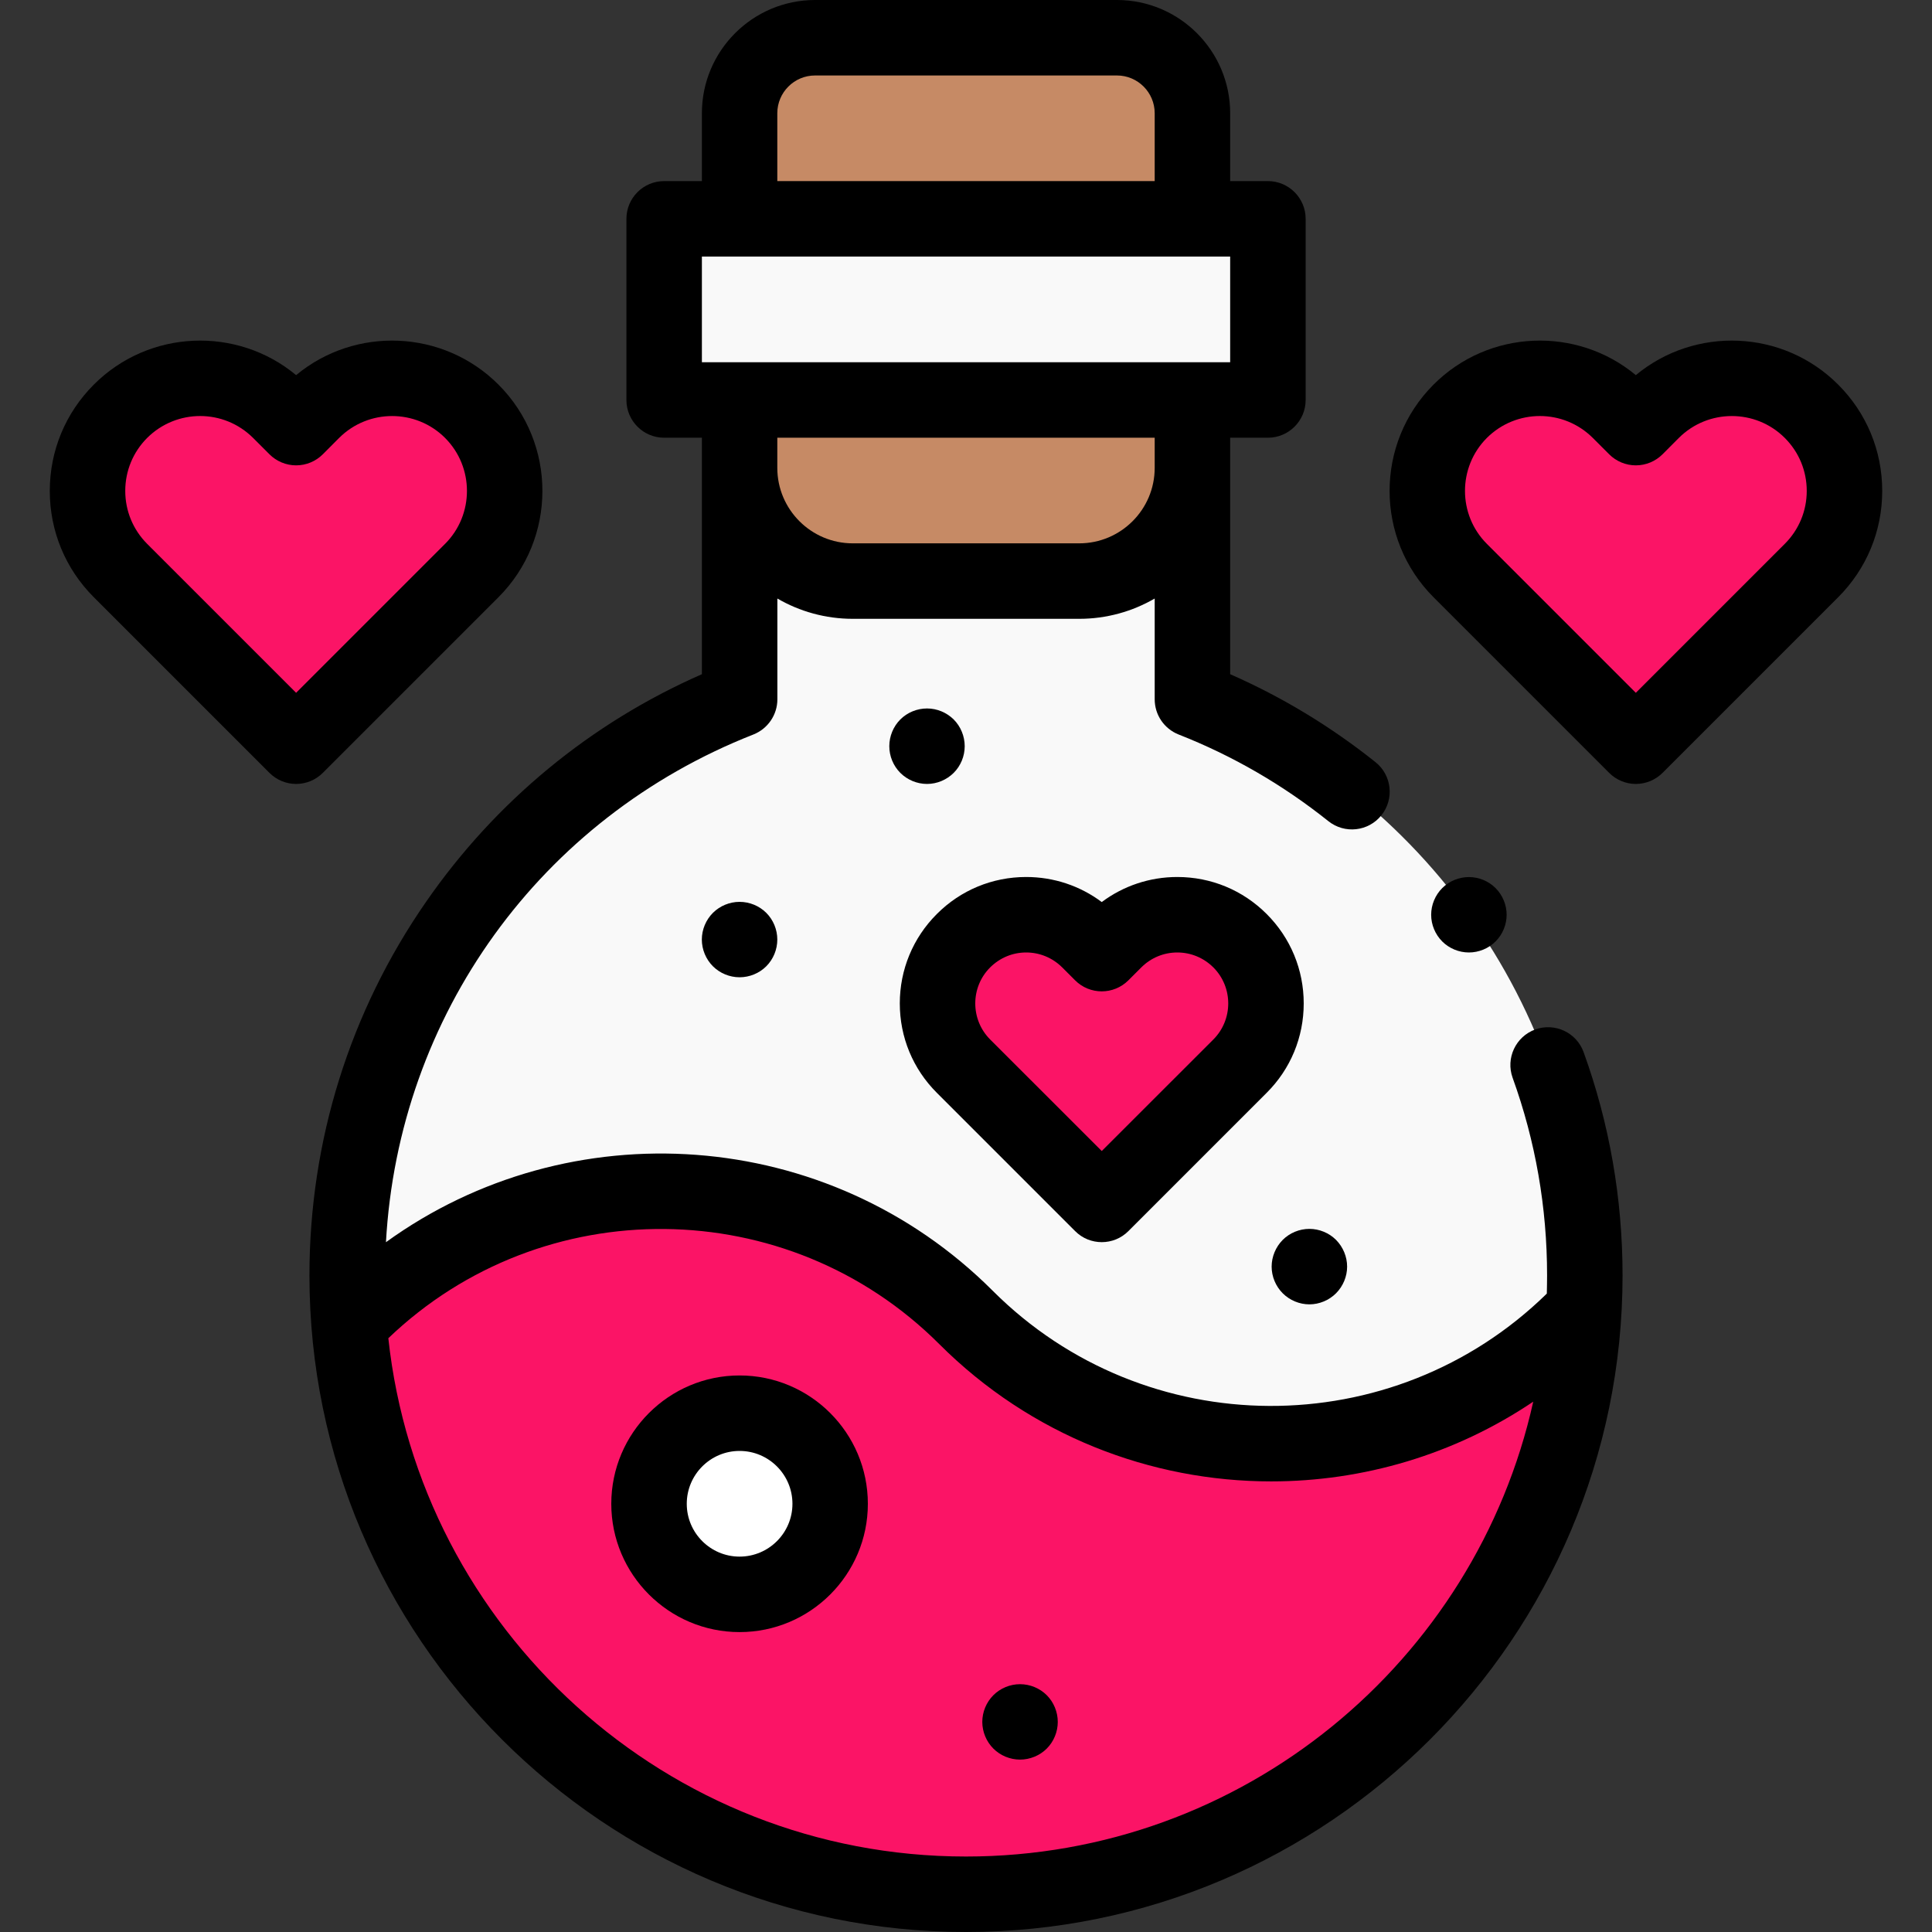 <svg width="30" height="30" viewBox="0 0 30 30" fill="none" xmlns="http://www.w3.org/2000/svg">
<rect x="0" y="0" width="30" height="30" fill="#333333" stroke="none"/>
<g clip-path="url(#clip0_322_1035)">
<path d="M18.515 10.859V6.211H11.484V10.859C7.916 12.262 5.391 15.739 5.391 19.805C5.391 25.112 9.693 29.414 15 29.414C20.307 29.414 24.609 25.112 24.609 19.805C24.609 15.739 22.083 12.262 18.515 10.859Z" fill="#F9F9F9"/>
<path d="M5.522 20.457C5.522 20.457 5.486 20.504 5.423 20.589C5.822 25.529 9.957 29.414 15 29.414C20.097 29.414 24.267 25.445 24.588 20.429L24.478 20.457C21.861 23.075 17.617 23.075 15 20.457C12.383 17.84 8.139 17.84 5.522 20.457Z" fill="#FB1466"/>
<path d="M18.515 3.398V1.758C18.515 1.111 17.991 0.586 17.344 0.586H12.656C12.009 0.586 11.484 1.111 11.484 1.758V3.398H18.515Z" fill="#C68A65"/>
<path d="M18.515 7.265V6.211H11.484V7.265C11.484 8.236 12.271 9.023 13.242 9.023H16.758C17.729 9.023 18.515 8.236 18.515 7.265Z" fill="#C68A65"/>
<path d="M10.312 3.398H19.687V6.211H10.312V3.398Z" fill="#F9F9F9"/>
<path d="M1.871 6.386C2.554 5.703 3.662 5.703 4.345 6.386L4.598 6.64L4.852 6.386C5.535 5.703 6.643 5.703 7.326 6.386C8.009 7.069 8.009 8.177 7.326 8.86L4.598 11.587L1.871 8.86C1.188 8.177 1.188 7.069 1.871 6.386Z" fill="#FB1466"/>
<path d="M28.129 6.386C27.446 5.703 26.338 5.703 25.655 6.386L25.402 6.64L25.148 6.386C24.465 5.703 23.357 5.703 22.674 6.386C21.991 7.069 21.991 8.177 22.674 8.86L25.401 11.587L28.129 8.86C28.812 8.177 28.812 7.069 28.129 6.386Z" fill="#FB1466"/>
<path d="M19.255 14.608C18.717 14.07 17.845 14.07 17.308 14.608L17.108 14.807L16.908 14.608C16.37 14.07 15.498 14.07 14.961 14.608C14.423 15.145 14.423 16.017 14.961 16.555L17.108 18.702L19.255 16.555C19.793 16.017 19.793 15.145 19.255 14.608Z" fill="#FB1466"/>
<path d="M11.484 24.757C12.261 24.757 12.891 24.127 12.891 23.351C12.891 22.574 12.261 21.944 11.484 21.944C10.708 21.944 10.078 22.574 10.078 23.351C10.078 24.127 10.708 24.757 11.484 24.757Z" fill="white"/>
<path d="M23.84 15.985C23.536 16.096 23.378 16.431 23.488 16.736C23.843 17.718 24.023 18.75 24.023 19.805C24.023 19.899 24.021 19.993 24.019 20.087C21.63 22.427 17.784 22.413 15.415 20.043C12.852 17.48 8.84 17.229 5.993 19.289C6.189 15.768 8.384 12.708 11.699 11.405C11.923 11.316 12.071 11.1 12.071 10.859V9.294C12.416 9.494 12.816 9.609 13.242 9.609H16.758C17.185 9.609 17.585 9.494 17.93 9.294V10.859C17.93 11.1 18.077 11.316 18.301 11.405C19.139 11.734 19.921 12.187 20.627 12.751C20.88 12.953 21.249 12.912 21.451 12.659C21.653 12.406 21.612 12.037 21.359 11.835C20.666 11.282 19.909 10.823 19.102 10.469V6.797H19.688C20.011 6.797 20.274 6.534 20.274 6.211V3.398C20.274 3.075 20.011 2.812 19.688 2.812H19.102V1.758C19.102 0.789 18.313 0 17.344 0H12.657C11.687 0 10.899 0.789 10.899 1.758V2.812H10.313C9.989 2.812 9.727 3.075 9.727 3.398V6.211C9.727 6.534 9.989 6.797 10.313 6.797H10.899V10.469C9.174 11.226 7.7 12.44 6.619 13.999C5.432 15.709 4.805 17.717 4.805 19.805C4.805 25.427 9.379 30 15 30C20.622 30 25.195 25.427 25.195 19.805C25.195 18.614 24.992 17.447 24.59 16.337C24.48 16.033 24.144 15.876 23.84 15.985ZM12.07 1.758C12.07 1.435 12.333 1.172 12.656 1.172H17.344C17.667 1.172 17.93 1.435 17.93 1.758V2.812H12.07V1.758ZM10.899 3.984H19.102V5.625H10.899V3.984ZM17.93 6.797V7.265C17.93 7.912 17.404 8.437 16.758 8.437H13.242C12.596 8.437 12.07 7.912 12.07 7.265V6.797H17.93ZM15 28.828C10.354 28.828 6.518 25.299 6.03 20.78C8.421 18.488 12.232 18.518 14.586 20.872C16.007 22.292 17.873 23.003 19.739 23.003C21.161 23.003 22.583 22.59 23.808 21.765C22.911 25.801 19.303 28.828 15 28.828Z" fill="black"/>
<path d="M7.74 9.274C8.65 8.363 8.65 6.882 7.74 5.972C6.881 5.113 5.515 5.064 4.598 5.825C3.682 5.064 2.315 5.113 1.457 5.972C1.016 6.413 0.773 6.999 0.773 7.623C0.773 8.247 1.016 8.833 1.457 9.274L4.184 12.001C4.294 12.111 4.443 12.173 4.598 12.173C4.754 12.173 4.903 12.111 5.013 12.001L7.74 9.274ZM2.285 8.445C2.066 8.225 1.945 7.933 1.945 7.623C1.945 7.312 2.066 7.02 2.285 6.8C2.512 6.574 2.81 6.46 3.108 6.46C3.406 6.46 3.703 6.574 3.93 6.8L4.184 7.054C4.294 7.164 4.443 7.226 4.598 7.226H4.598C4.754 7.226 4.903 7.164 5.013 7.054L5.266 6.8C5.72 6.347 6.458 6.347 6.911 6.8C7.364 7.254 7.364 7.992 6.911 8.445L4.598 10.758L2.285 8.445Z" fill="black"/>
<path d="M28.543 5.972C27.684 5.113 26.318 5.064 25.401 5.825C24.485 5.064 23.118 5.113 22.26 5.972C21.35 6.882 21.35 8.363 22.26 9.274L24.987 12.001C25.097 12.111 25.246 12.173 25.401 12.173C25.557 12.173 25.706 12.111 25.816 12.001L28.543 9.274C28.984 8.833 29.227 8.246 29.227 7.623C29.227 6.999 28.984 6.413 28.543 5.972ZM27.714 8.445L25.401 10.758L23.088 8.445C22.635 7.992 22.635 7.254 23.088 6.8C23.315 6.574 23.613 6.46 23.911 6.46C24.209 6.46 24.506 6.574 24.733 6.8L24.987 7.054C25.097 7.164 25.246 7.226 25.401 7.226C25.557 7.226 25.706 7.164 25.816 7.054L26.069 6.8C26.523 6.347 27.261 6.347 27.714 6.8C27.934 7.02 28.055 7.312 28.055 7.623C28.055 7.933 27.934 8.225 27.714 8.445Z" fill="black"/>
<path d="M16.694 19.116C16.808 19.231 16.958 19.288 17.108 19.288C17.258 19.288 17.408 19.231 17.522 19.116L19.669 16.969C20.04 16.599 20.244 16.106 20.244 15.581C20.244 15.057 20.04 14.564 19.669 14.193C19.298 13.822 18.806 13.618 18.281 13.618C17.853 13.618 17.445 13.755 17.108 14.007C16.771 13.755 16.363 13.618 15.934 13.618C15.41 13.618 14.917 13.822 14.547 14.193C14.176 14.564 13.972 15.057 13.972 15.581C13.972 16.106 14.176 16.598 14.547 16.969L16.694 19.116ZM15.375 15.022C15.525 14.873 15.723 14.79 15.934 14.79C16.146 14.79 16.344 14.873 16.494 15.022L16.694 15.222C16.922 15.451 17.293 15.451 17.522 15.222L17.722 15.022C17.871 14.873 18.07 14.79 18.281 14.79C18.493 14.79 18.691 14.873 18.841 15.022C19.149 15.33 19.149 15.832 18.841 16.141L17.108 17.873L15.375 16.141C15.067 15.832 15.067 15.33 15.375 15.022Z" fill="black"/>
<path d="M20.332 20.254C20.486 20.254 20.637 20.191 20.746 20.082C20.855 19.972 20.918 19.822 20.918 19.668C20.918 19.514 20.855 19.363 20.746 19.253C20.637 19.144 20.486 19.082 20.332 19.082C20.178 19.082 20.027 19.144 19.918 19.253C19.809 19.363 19.746 19.514 19.746 19.668C19.746 19.822 19.809 19.973 19.918 20.082C20.027 20.191 20.178 20.254 20.332 20.254Z" fill="black"/>
<path d="M11.07 14.175C10.961 14.284 10.898 14.435 10.898 14.589C10.898 14.744 10.961 14.895 11.07 15.004C11.179 15.113 11.33 15.175 11.484 15.175C11.639 15.175 11.79 15.113 11.899 15.004C12.008 14.895 12.07 14.744 12.07 14.589C12.07 14.435 12.008 14.284 11.899 14.175C11.79 14.066 11.639 14.004 11.484 14.004C11.33 14.004 11.179 14.066 11.07 14.175Z" fill="black"/>
<path d="M14.809 12.001C14.918 11.892 14.98 11.741 14.98 11.587C14.98 11.433 14.918 11.281 14.809 11.172C14.699 11.063 14.549 11.001 14.395 11.001C14.24 11.001 14.089 11.063 13.98 11.172C13.871 11.281 13.809 11.433 13.809 11.587C13.809 11.741 13.871 11.892 13.98 12.001C14.089 12.11 14.24 12.173 14.395 12.173C14.549 12.173 14.699 12.11 14.809 12.001Z" fill="black"/>
<path d="M15.839 26.152C15.685 26.152 15.534 26.214 15.425 26.323C15.316 26.432 15.253 26.583 15.253 26.738C15.253 26.892 15.316 27.043 15.425 27.152C15.534 27.261 15.685 27.323 15.839 27.323C15.993 27.323 16.145 27.261 16.254 27.152C16.363 27.043 16.425 26.892 16.425 26.738C16.425 26.583 16.363 26.432 16.254 26.323C16.145 26.214 15.994 26.152 15.839 26.152Z" fill="black"/>
<path d="M11.484 21.358C10.386 21.358 9.492 22.252 9.492 23.351C9.492 24.449 10.386 25.343 11.484 25.343C12.583 25.343 13.476 24.449 13.476 23.351C13.476 22.252 12.583 21.358 11.484 21.358ZM11.484 24.171C11.032 24.171 10.664 23.803 10.664 23.351C10.664 22.898 11.032 22.53 11.484 22.53C11.937 22.53 12.305 22.898 12.305 23.351C12.305 23.803 11.937 24.171 11.484 24.171Z" fill="black"/>
<path d="M23.223 14.619C23.332 14.51 23.395 14.359 23.395 14.205C23.395 14.05 23.332 13.899 23.223 13.79C23.114 13.681 22.963 13.619 22.809 13.619C22.654 13.619 22.504 13.681 22.395 13.79C22.286 13.899 22.223 14.05 22.223 14.205C22.223 14.359 22.286 14.51 22.395 14.619C22.504 14.728 22.655 14.79 22.809 14.79C22.963 14.79 23.114 14.728 23.223 14.619Z" fill="black"/>
</g>
<defs>
<clipPath id="clip0_322_1035">
<rect width="30" height="30" fill="white"/>
</clipPath>
</defs>
</svg>
